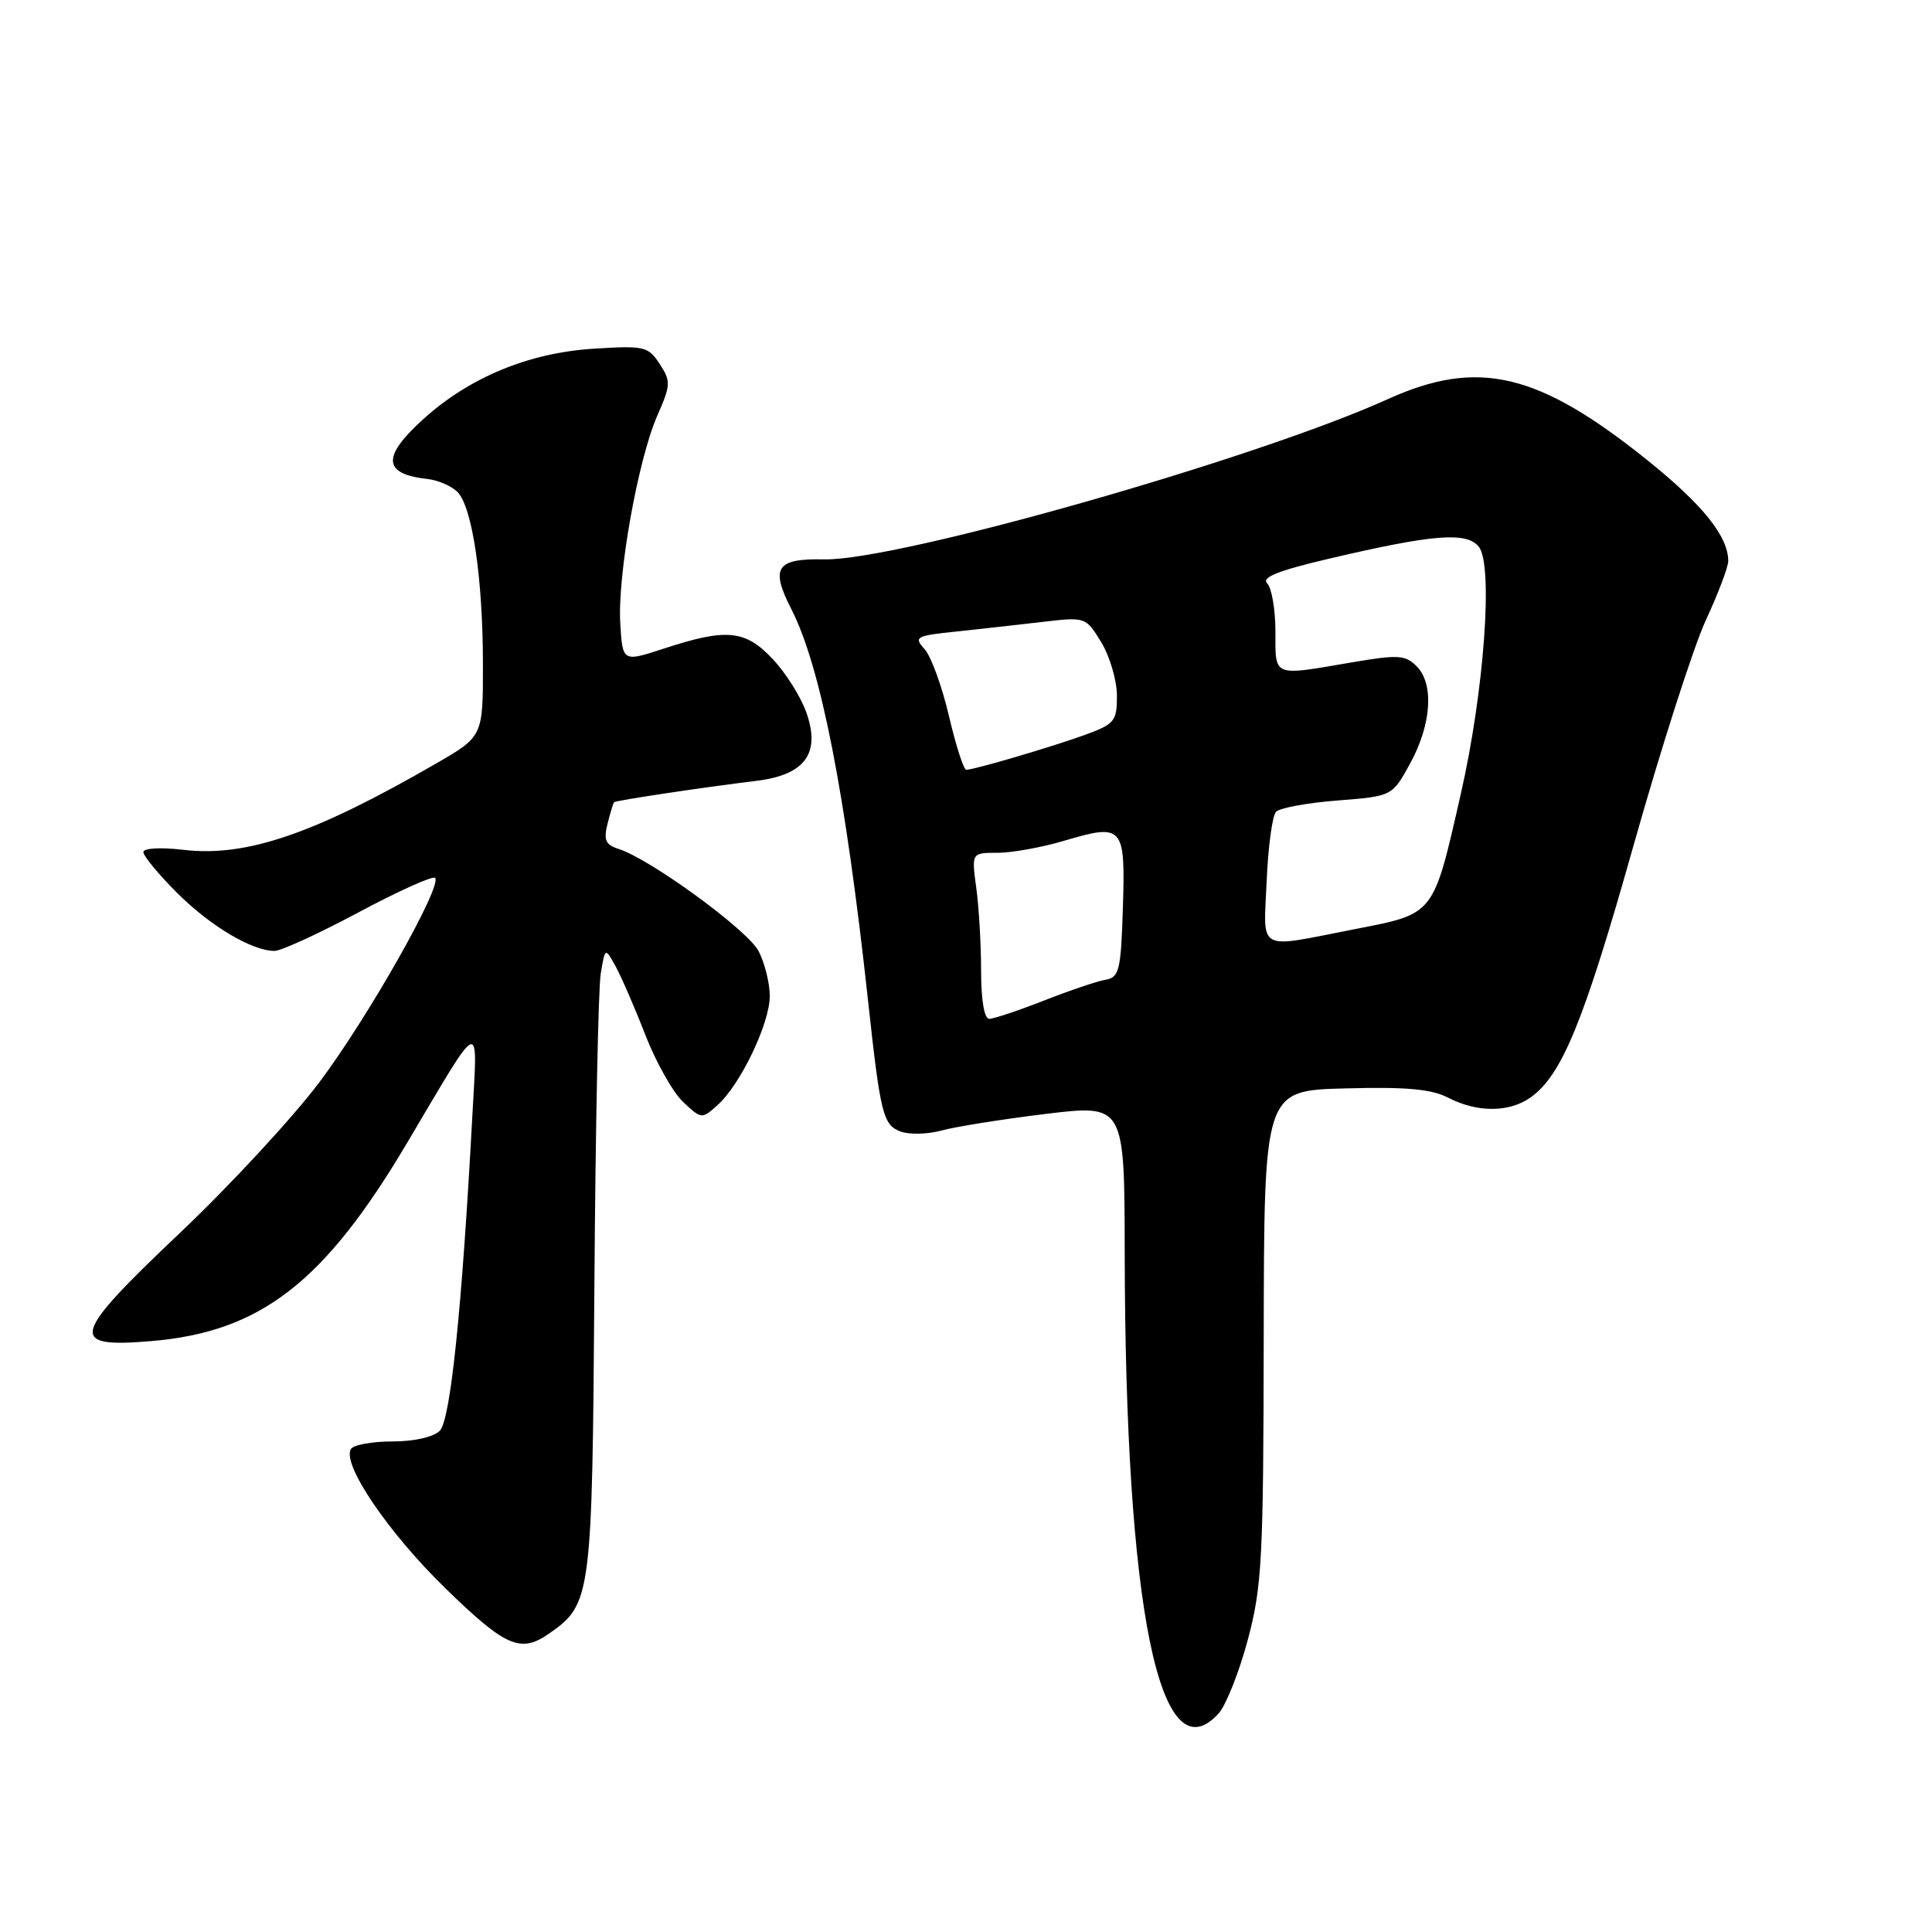 <?xml version="1.0" encoding="UTF-8" standalone="no"?>
<!DOCTYPE svg PUBLIC "-//W3C//DTD SVG 1.1//EN" "http://www.w3.org/Graphics/SVG/1.1/DTD/svg11.dtd" >
<svg xmlns="http://www.w3.org/2000/svg" xmlns:xlink="http://www.w3.org/1999/xlink" version="1.1" viewBox="0 0 256 256">
 <g >
 <path fill="currentColor"
d=" M 161.48 227.03 C 162.46 225.94 164.20 221.55 165.34 217.28 C 167.23 210.19 167.41 206.63 167.45 177.00 C 167.50 144.50 167.50 144.50 178.23 144.22 C 186.36 144.00 189.69 144.30 191.93 145.47 C 195.73 147.43 199.95 147.42 202.76 145.45 C 206.95 142.52 209.86 135.42 216.46 112.00 C 220.11 99.07 224.42 85.64 226.05 82.14 C 227.67 78.64 229.00 75.13 229.00 74.34 C 229.00 71.08 225.64 66.89 218.29 60.98 C 203.80 49.35 195.84 47.48 183.89 52.89 C 166.32 60.84 118.93 74.31 109.22 74.12 C 102.84 73.99 102.04 75.20 104.87 80.74 C 108.75 88.35 112.03 105.11 115.01 132.50 C 116.66 147.69 117.01 149.07 119.35 149.94 C 120.51 150.36 122.96 150.30 124.79 149.79 C 126.62 149.29 132.82 148.30 138.56 147.60 C 149.00 146.34 149.00 146.34 149.03 165.92 C 149.10 213.22 153.67 235.65 161.48 227.03 Z  M 72.78 216.44 C 78.36 212.54 78.47 211.66 78.76 170.50 C 78.90 149.60 79.28 130.93 79.60 129.02 C 80.18 125.53 80.18 125.53 81.56 128.02 C 82.31 129.38 84.09 133.47 85.50 137.11 C 86.91 140.74 89.17 144.75 90.52 146.02 C 92.95 148.30 93.00 148.31 95.10 146.41 C 98.14 143.67 102.00 135.59 102.00 131.98 C 102.00 130.29 101.33 127.61 100.52 126.03 C 99.07 123.24 86.17 113.82 81.95 112.48 C 80.24 111.94 79.96 111.30 80.50 109.16 C 80.86 107.70 81.26 106.41 81.37 106.30 C 81.60 106.06 92.95 104.36 100.27 103.46 C 106.70 102.67 108.77 99.79 106.83 94.37 C 106.10 92.31 104.10 89.14 102.38 87.32 C 98.76 83.46 96.27 83.22 88.00 85.93 C 82.50 87.73 82.50 87.73 82.19 82.63 C 81.80 76.26 84.53 60.94 87.09 55.09 C 88.89 50.99 88.91 50.52 87.41 48.22 C 85.88 45.89 85.39 45.78 78.59 46.21 C 70.05 46.76 62.22 50.00 56.13 55.50 C 50.56 60.53 50.71 62.81 56.64 63.47 C 58.03 63.62 59.82 64.39 60.61 65.18 C 62.58 67.15 63.99 76.64 63.99 88.04 C 64.00 97.58 64.00 97.58 57.75 101.19 C 41.60 110.52 32.63 113.58 24.34 112.61 C 21.26 112.25 19.00 112.38 19.00 112.91 C 19.00 113.42 21.00 115.84 23.43 118.28 C 27.85 122.70 33.39 126.00 36.38 126.00 C 37.24 126.00 42.26 123.70 47.53 120.88 C 52.79 118.07 57.35 116.02 57.65 116.32 C 58.66 117.33 48.78 134.80 42.33 143.39 C 38.83 148.05 30.52 157.04 23.85 163.36 C 9.35 177.11 8.95 178.63 20.06 177.70 C 34.54 176.48 42.99 169.93 53.96 151.41 C 63.98 134.50 63.30 134.76 62.58 148.00 C 61.20 173.60 59.69 188.17 58.27 189.59 C 57.44 190.42 54.85 191.00 51.99 191.00 C 49.31 191.00 46.84 191.45 46.50 192.00 C 45.27 193.99 51.43 203.07 59.02 210.46 C 67.02 218.25 68.99 219.10 72.78 216.44 Z  M 130.00 128.64 C 130.00 125.14 129.71 120.19 129.36 117.64 C 128.73 113.00 128.73 113.00 132.18 113.00 C 134.08 113.00 138.01 112.29 140.92 111.43 C 148.84 109.08 149.12 109.40 148.79 120.22 C 148.53 128.58 148.31 129.51 146.50 129.82 C 145.40 130.00 141.72 131.25 138.33 132.58 C 134.94 133.91 131.67 135.00 131.08 135.00 C 130.42 135.00 130.00 132.53 130.00 128.64 Z  M 167.84 116.75 C 168.03 112.21 168.59 108.08 169.08 107.57 C 169.57 107.05 173.23 106.38 177.22 106.07 C 184.47 105.50 184.47 105.50 186.83 101.20 C 189.68 96.03 190.05 90.62 187.71 88.28 C 186.20 86.77 185.26 86.72 178.99 87.79 C 168.57 89.58 169.00 89.76 169.00 83.70 C 169.00 80.78 168.51 77.91 167.91 77.31 C 167.11 76.51 169.36 75.61 176.06 74.04 C 189.85 70.80 194.29 70.44 195.93 72.42 C 197.89 74.77 196.67 91.61 193.55 105.26 C 189.88 121.39 190.14 121.05 179.50 123.12 C 166.36 125.69 167.43 126.27 167.84 116.75 Z  M 125.74 94.87 C 124.82 90.94 123.37 86.96 122.51 86.01 C 121.05 84.40 121.33 84.24 126.72 83.68 C 129.90 83.34 135.06 82.77 138.18 82.40 C 143.84 81.74 143.88 81.75 145.93 85.12 C 147.06 86.98 147.99 90.15 148.00 92.17 C 148.00 95.57 147.70 95.94 143.75 97.38 C 139.31 98.99 129.08 102.00 128.03 102.00 C 127.69 102.00 126.66 98.79 125.74 94.87 Z "/>
</g>
</svg>
